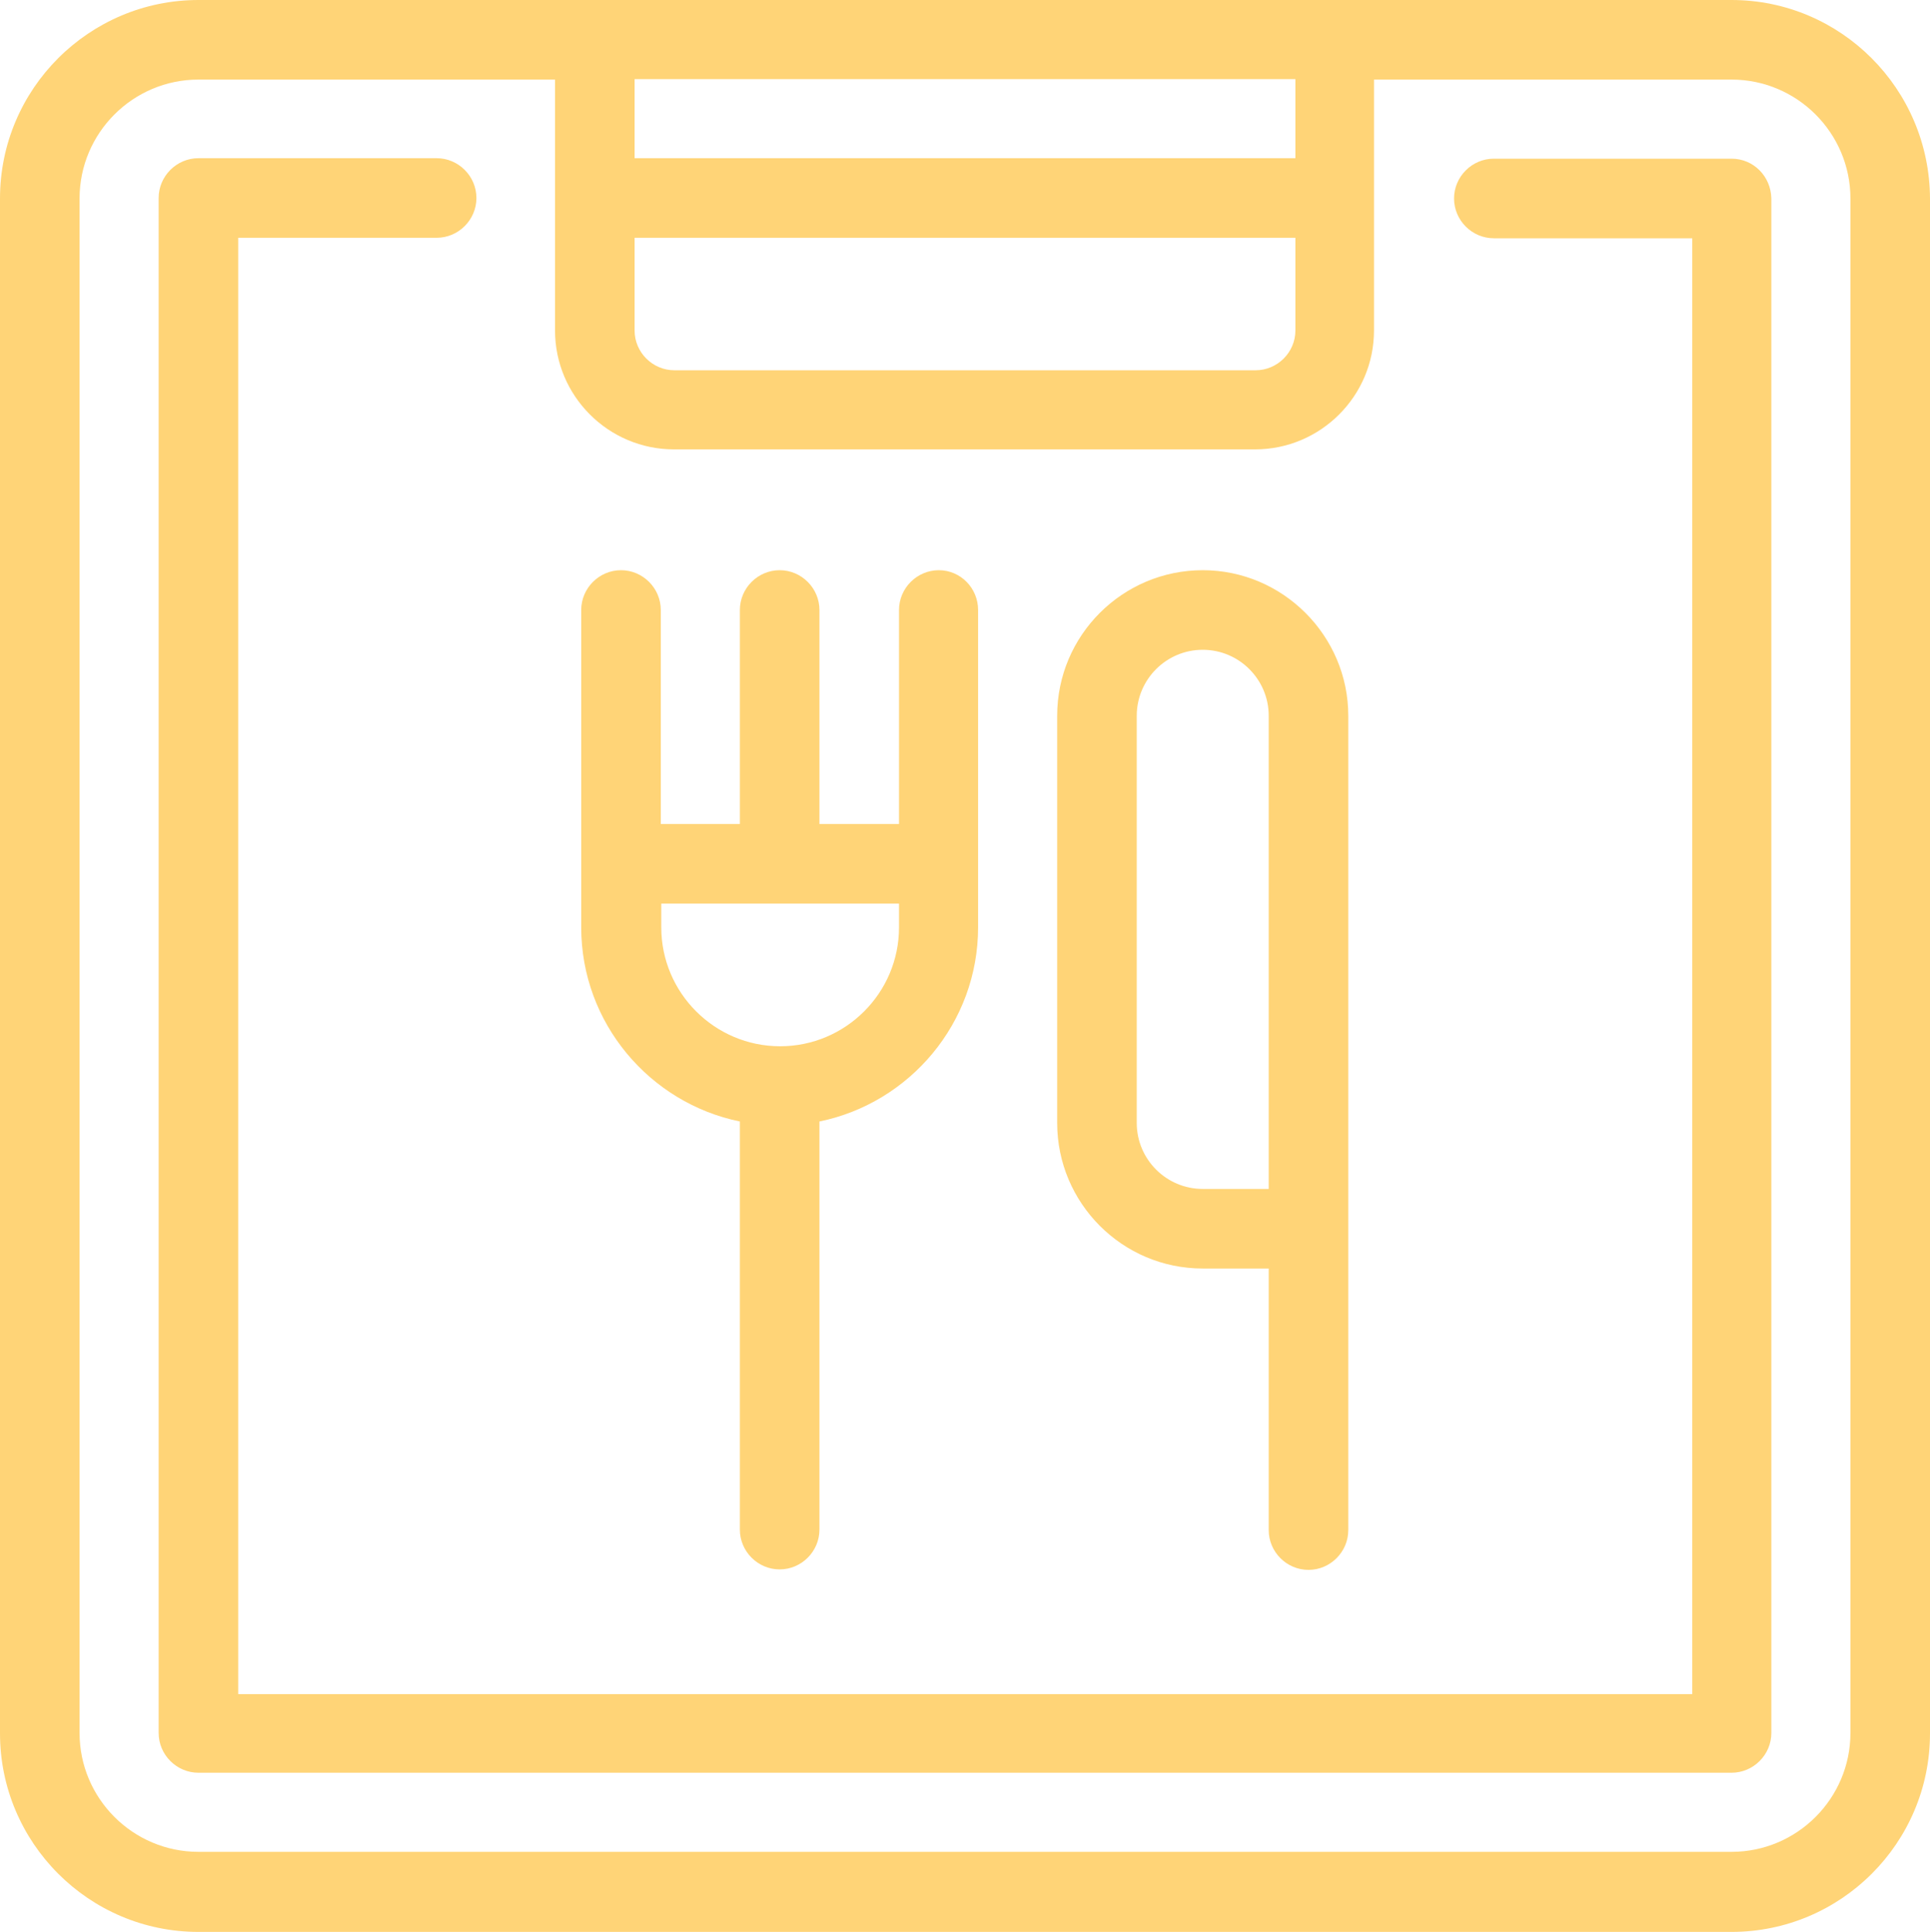 <svg xmlns="http://www.w3.org/2000/svg" viewBox="56 57.9 397.8 398.1" enable-background="new 56 57.9 397.8 398.1"><style type="text/css">.st{fill:#ffd477;}</style><path class="st" d="M412.9 57.9h-316c-22.5 0-40.9 18.3-40.9 40.9v316.3c0 22.5 18.3 40.9 40.9 40.9h316c22.5 0 40.9-18.3 40.9-40.9v-316.3c-.1-22.6-18.4-40.9-40.9-40.9zm-226.1 16.3h136.2v16.3h-136.2v-16.3zm0 32.7h136.2v19.1c0 4.5-3.7 8.2-8.2 8.2h-119.8c-4.5 0-8.2-3.7-8.2-8.2v-19.1zm250.6 308.1c0 13.5-11 24.5-24.5 24.5h-316c-13.5 0-24.5-11-24.5-24.5v-316.2c0-13.5 11-24.5 24.5-24.5h73.5v51.7c0 13.5 11 24.5 24.5 24.5h119.8c13.5 0 24.5-11 24.5-24.5v-51.7h73.7c13.5 0 24.5 11 24.5 24.5v316.2zm-24.5-324.4h-49c-4.5 0-8.2 3.7-8.2 8.2s3.7 8.2 8.2 8.2h40.9v300h-299.7v-300.1h40.9c4.5 0 8.2-3.7 8.2-8.2s-3.7-8.2-8.2-8.2h-49.1c-4.5 0-8.2 3.7-8.2 8.2v316.3c0 4.5 3.7 8.2 8.2 8.2h316c4.5 0 8.2-3.7 8.2-8.2v-316.2c-.1-4.6-3.7-8.2-8.2-8.2zm-163.4 84.8c-4.5 0-8.2 3.7-8.2 8.2v44.1h-16.4v-44.1c0-4.5-3.7-8.2-8.2-8.2s-8.2 3.7-8.2 8.2v44.1h-16.3v-44.1c0-4.5-3.7-8.2-8.2-8.2s-8.2 3.7-8.2 8.2v65.4c0 19.7 14.1 36.2 32.7 40v84.1c0 4.5 3.7 8.2 8.2 8.2s8.2-3.7 8.2-8.2v-84.1c18.6-3.8 32.7-20.3 32.7-40v-65.4c0-4.5-3.6-8.2-8.1-8.2zm-8.2 73.6c0 13.5-11 24.5-24.5 24.5s-24.5-11-24.5-24.5v-4.9h49v4.9zm62.6-73.6c-16.5 0-30 13.4-30 30v83.9c0 16.5 13.4 30 30 30h13.6v53.9c0 4.5 3.7 8.2 8.2 8.2s8.2-3.7 8.2-8.2v-167.8c0-16.5-13.5-30-30-30zm13.6 127.5h-13.6c-7.5 0-13.6-6.1-13.6-13.6v-83.9c0-7.5 6.1-13.6 13.6-13.6s13.6 6.1 13.6 13.6v97.5z"/></svg>